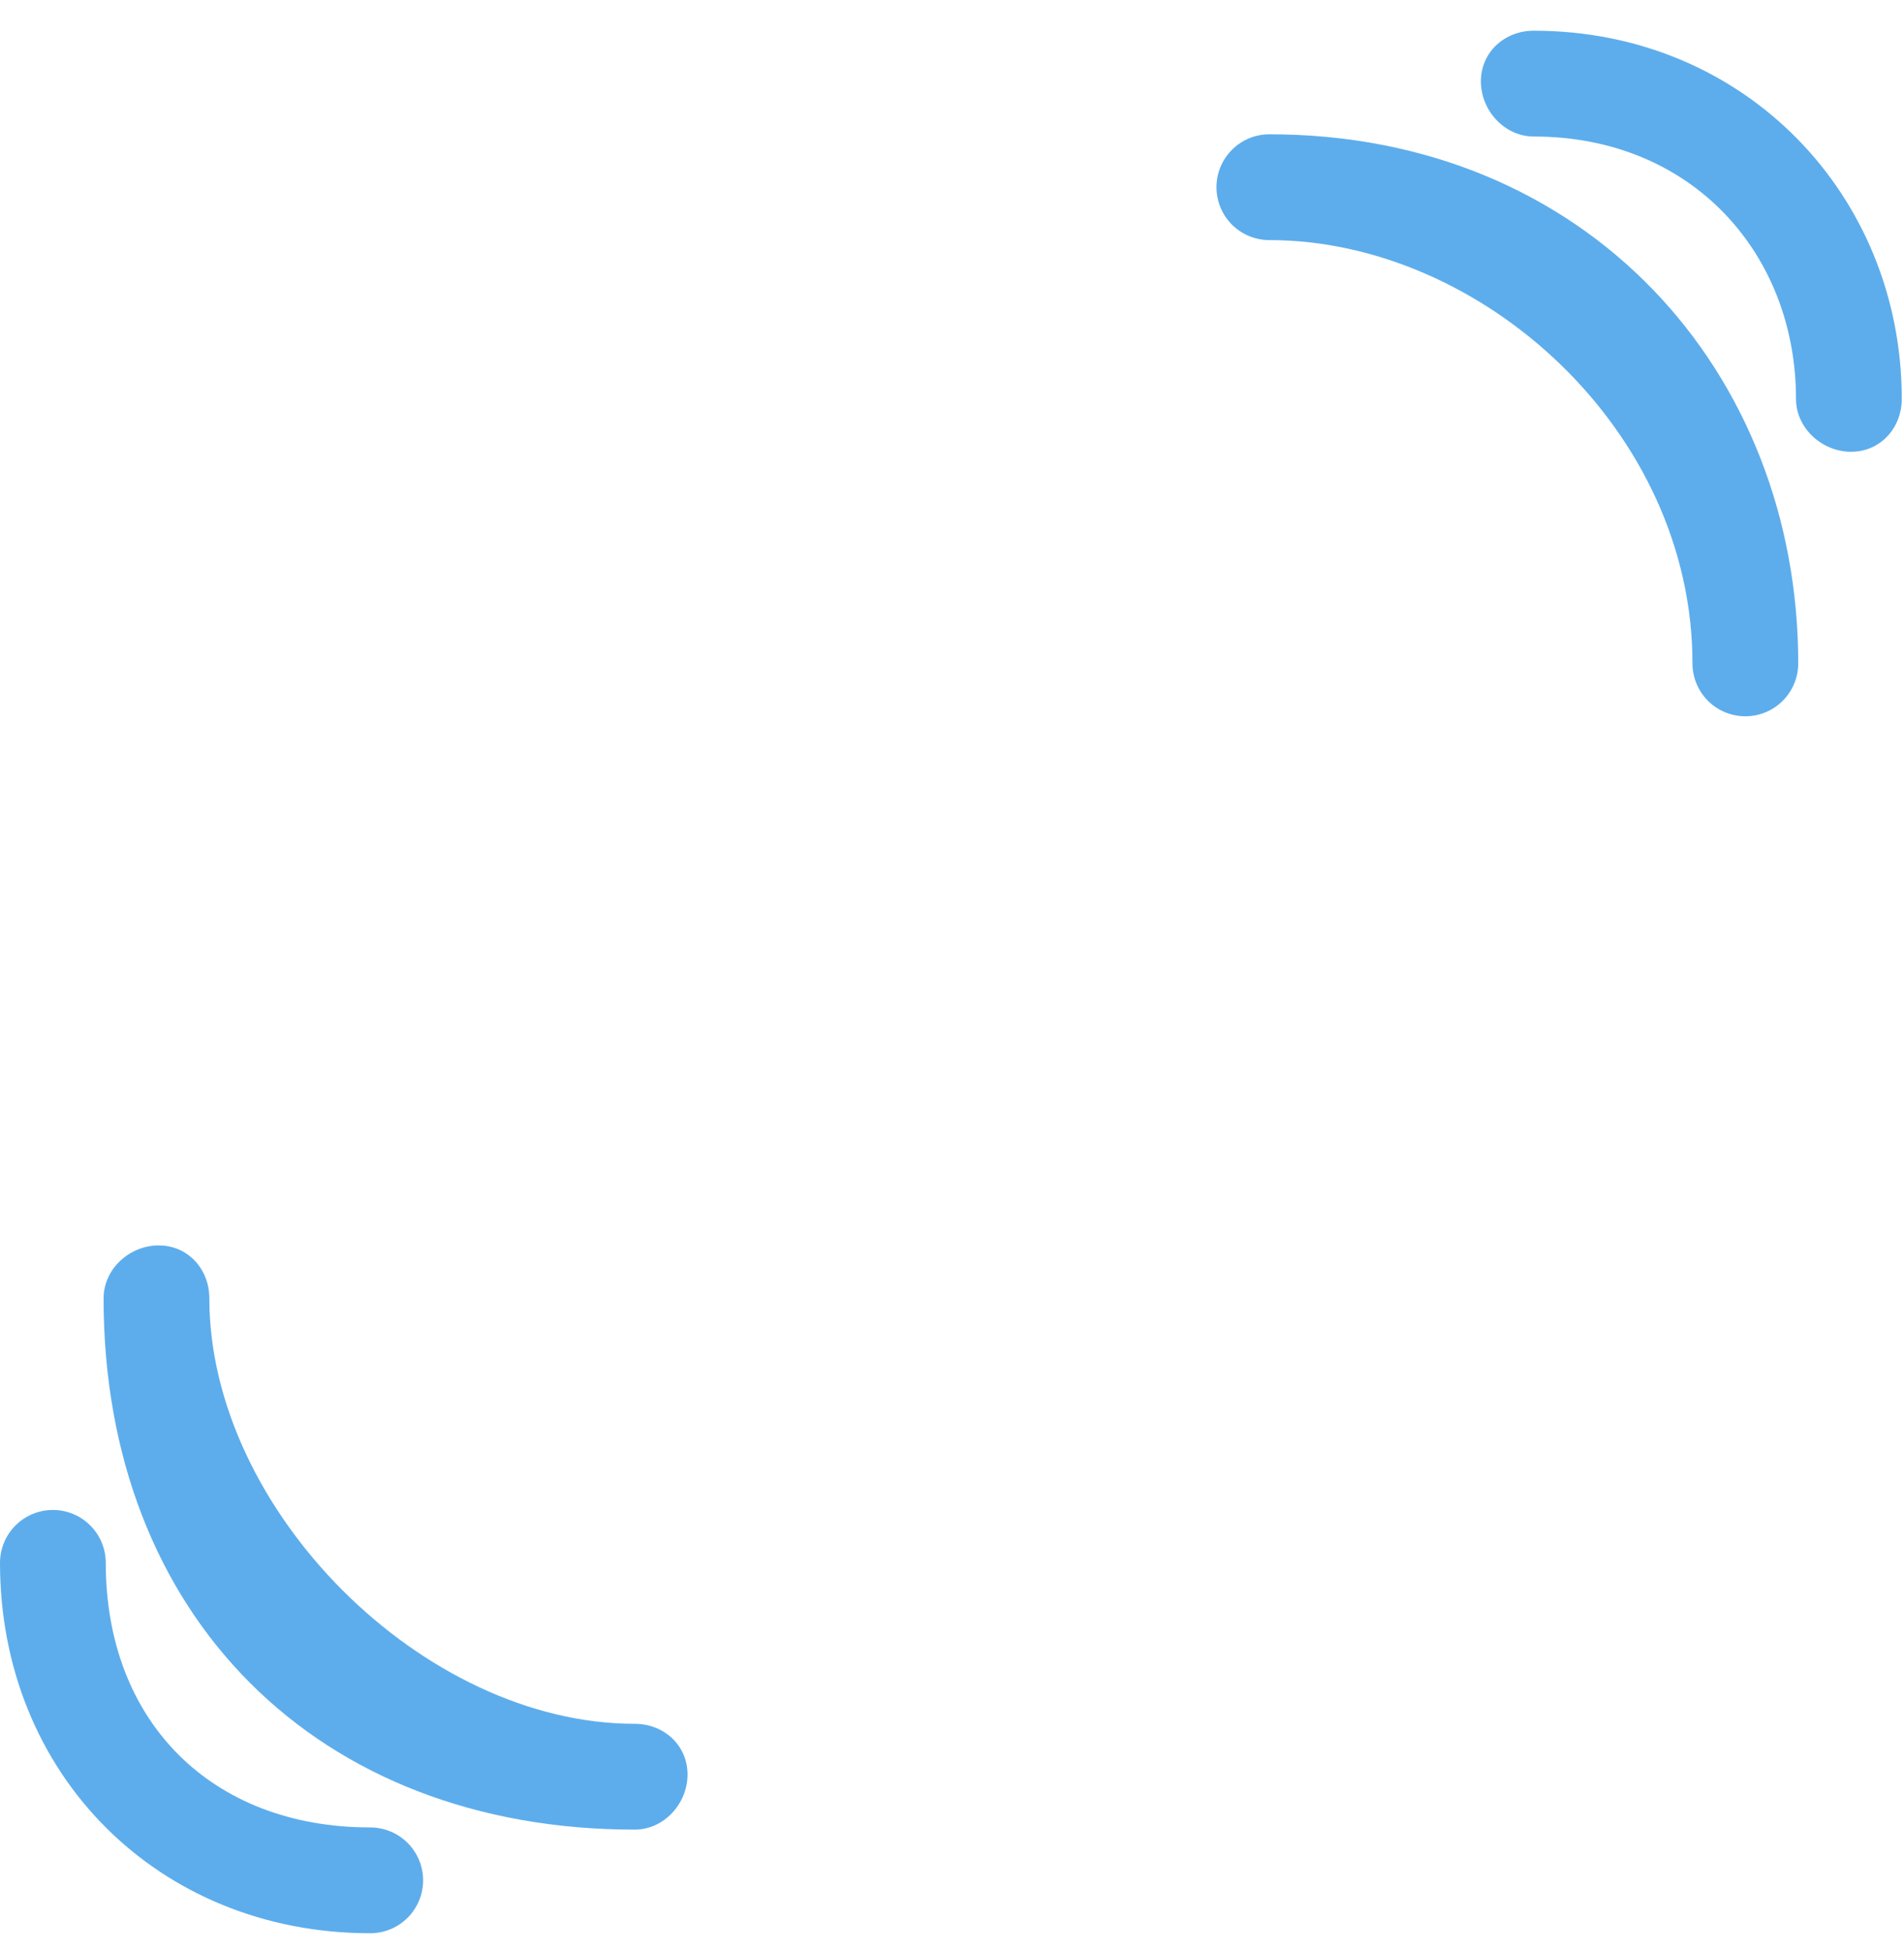 <svg width="40" height="41" viewBox="0 0 40 41" fill="none" xmlns="http://www.w3.org/2000/svg">
<path d="M13.333 36.2C8.889 36.2 4.398 31.709 4.398 27.265C4.398 26.65 3.948 26.154 3.333 26.154C2.719 26.154 2.176 26.65 2.176 27.265C2.176 33.931 6.667 38.422 13.333 38.422C13.948 38.422 14.444 37.879 14.444 37.265C14.444 36.65 13.948 36.2 13.333 36.2Z" fill="#5DADEC"/>
<path d="M7.778 38.376C4.444 38.376 2.222 36.154 2.222 32.82C2.222 32.525 2.105 32.243 1.897 32.035C1.688 31.826 1.406 31.709 1.111 31.709C0.816 31.709 0.534 31.826 0.325 32.035C0.117 32.243 0 32.525 0 32.82C0 37.265 3.333 40.598 7.778 40.598C8.072 40.598 8.355 40.481 8.563 40.273C8.772 40.064 8.889 39.782 8.889 39.487C8.889 39.192 8.772 38.91 8.563 38.701C8.355 38.493 8.072 38.376 7.778 38.376ZM26.667 2.82C26.372 2.82 26.089 2.937 25.881 3.146C25.673 3.354 25.556 3.637 25.556 3.931C25.556 4.226 25.673 4.509 25.881 4.717C26.089 4.925 26.372 5.042 26.667 5.042C31.111 5.042 35.556 9.03 35.556 13.931C35.556 14.226 35.673 14.508 35.881 14.717C36.089 14.925 36.372 15.042 36.667 15.042C36.961 15.042 37.244 14.925 37.452 14.717C37.661 14.508 37.778 14.226 37.778 13.931C37.778 7.805 33.333 2.82 26.667 2.82Z" fill="#5DADEC"/>
<path d="M32.222 0.645C31.609 0.645 31.111 1.096 31.111 1.709C31.111 2.322 31.609 2.867 32.222 2.867C35.556 2.867 37.731 5.339 37.731 8.376C37.731 8.989 38.274 9.487 38.889 9.487C39.503 9.487 39.953 8.989 39.953 8.376C39.953 4.112 36.667 0.645 32.222 0.645Z" fill="#5DADEC"/>
</svg>
